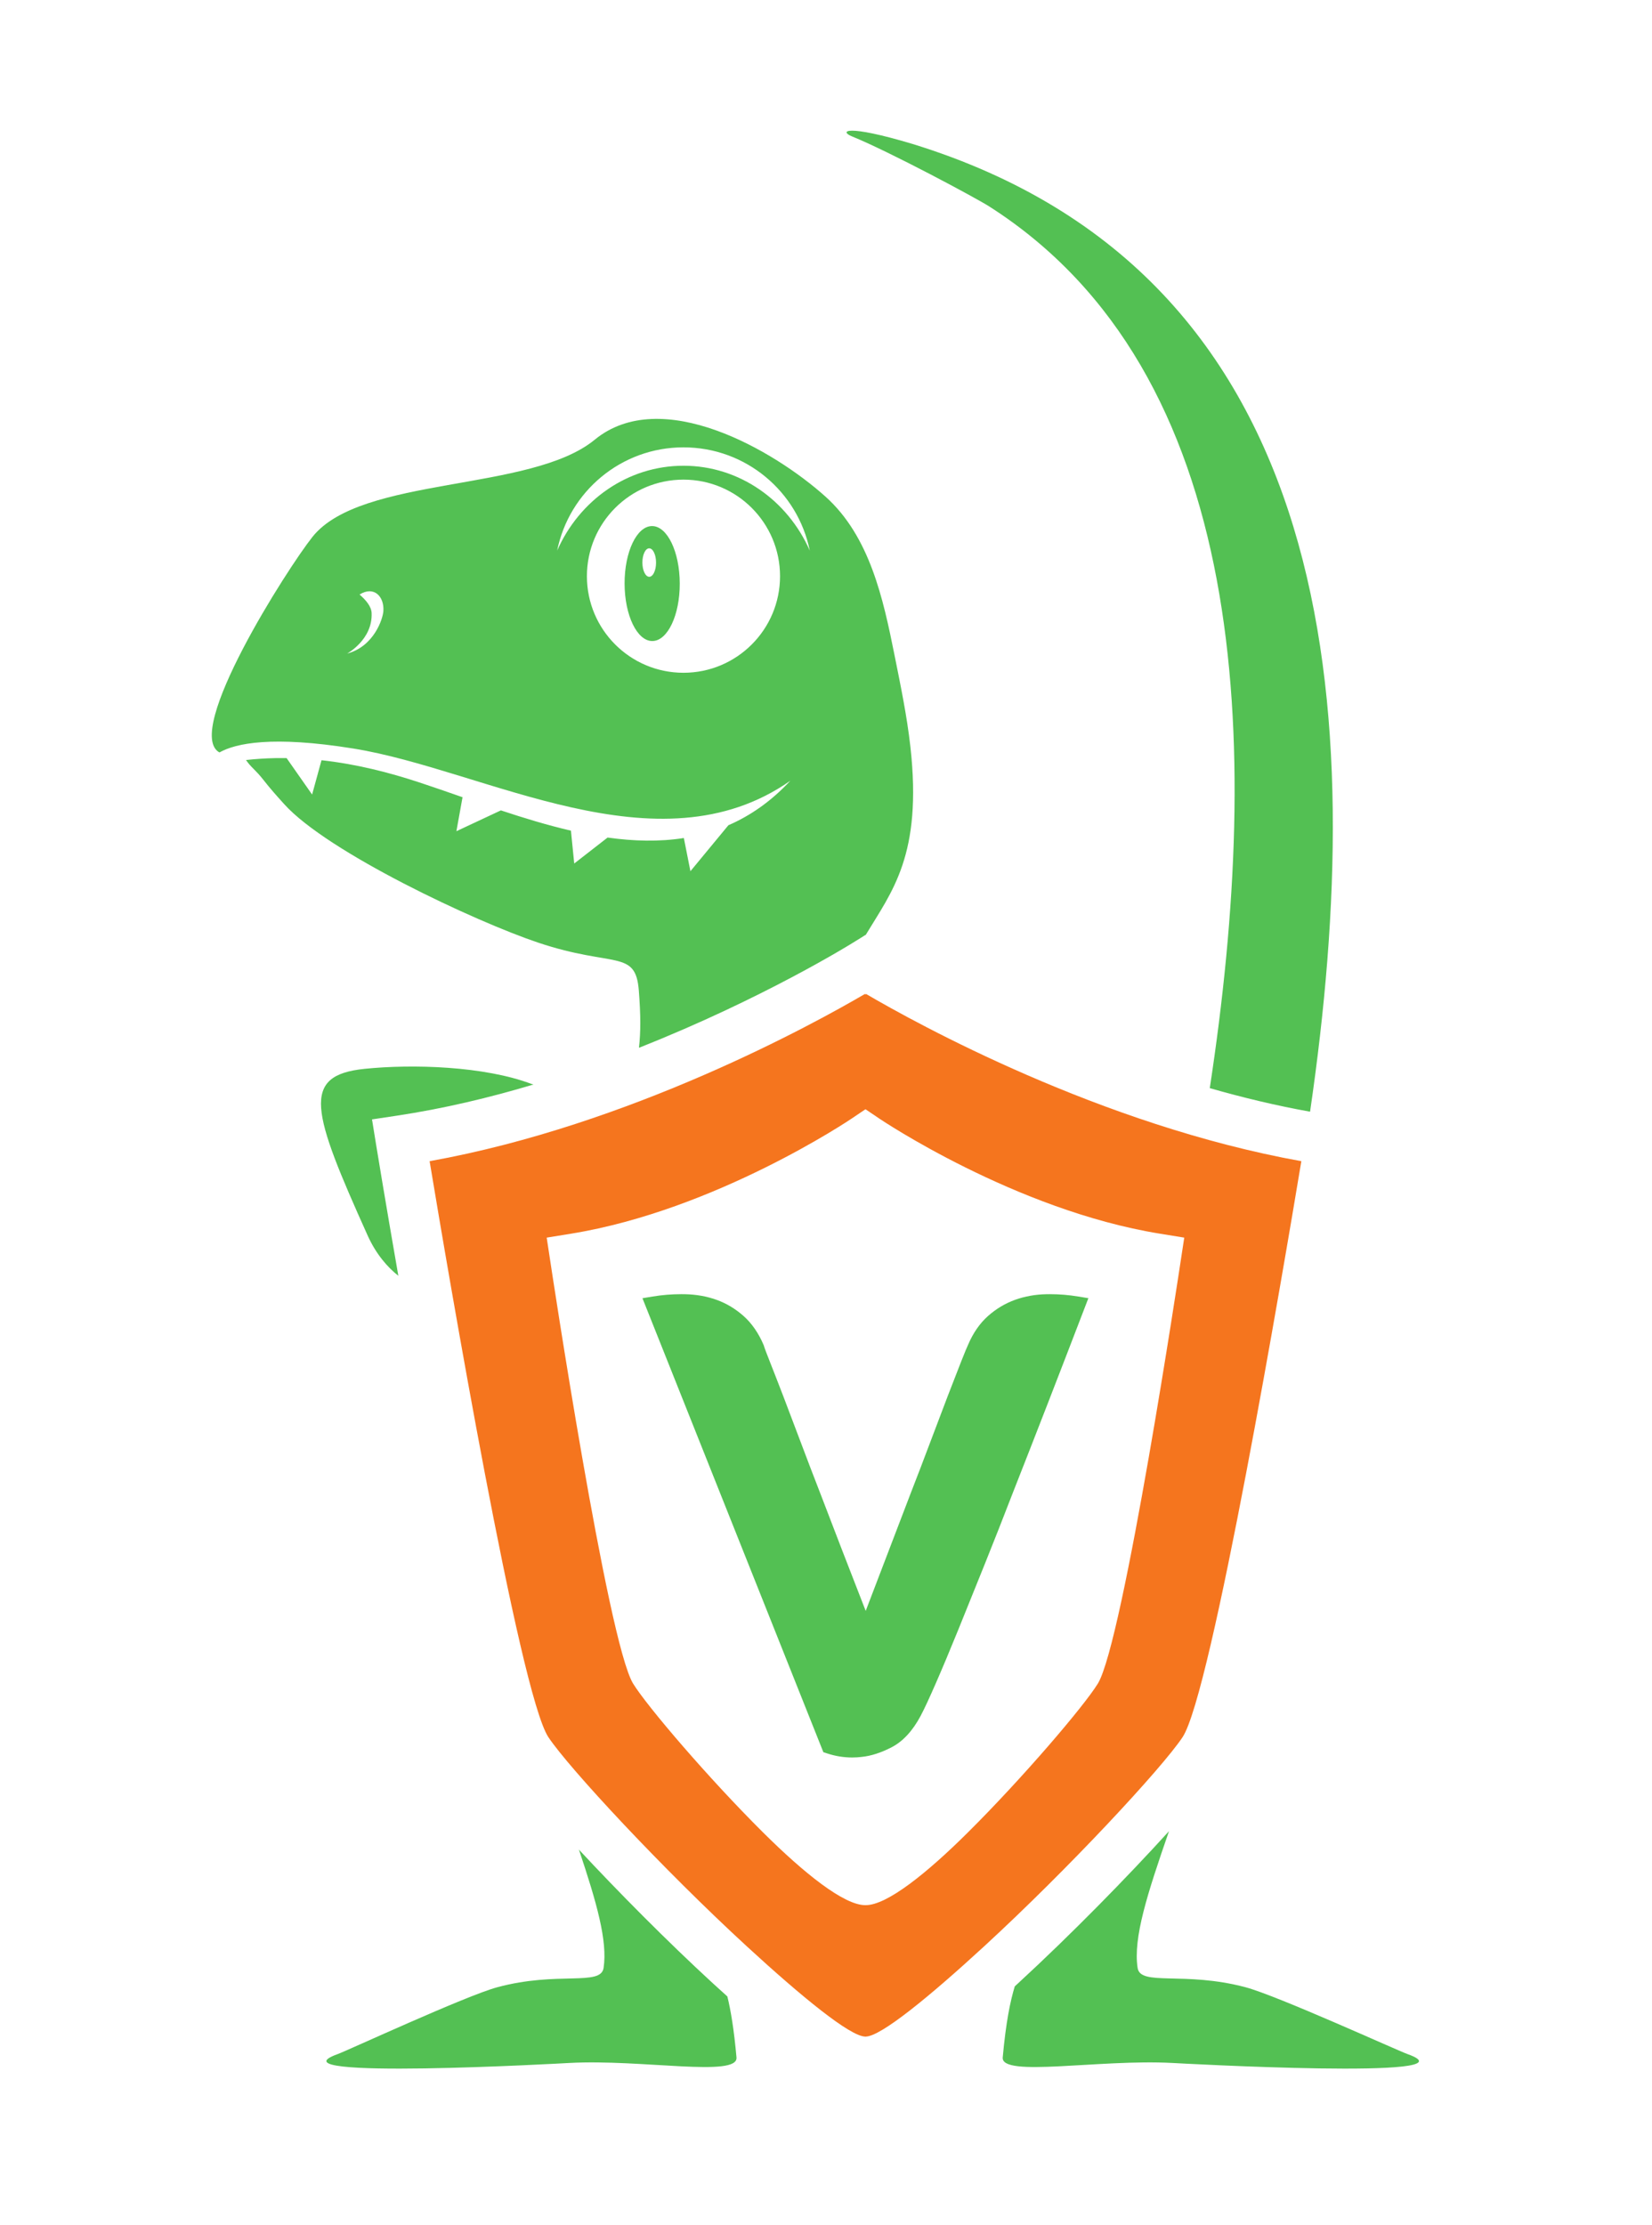 <?xml version="1.0" encoding="UTF-8" standalone="no"?>
<svg
   xmlns:dc="http://purl.org/dc/elements/1.1/"
   xmlns:cc="http://creativecommons.org/ns#"
   xmlns:rdf="http://www.w3.org/1999/02/22-rdf-syntax-ns#"
   xmlns:svg="http://www.w3.org/2000/svg"
   xmlns="http://www.w3.org/2000/svg"
   viewBox="0 0 501.453 675.44"
   height="675.44"
   width="501.453"
   xml:space="preserve"
   id="svg2"
   version="1.1"><defs
     id="defs6" /><g
     transform="matrix(1.333,0,0,-1.333,0,675.44)"
     id="g10"><g
       transform="scale(0.1)"
       id="g12"><path
         id="path14"
         style="fill:#53c053;fill-opacity:1;fill-rule:evenodd;stroke:none"
         d="m 2078.55,4739.11 c 971.2,-299.93 1038.26,-1288.95 904.66,-2203.45 -77.75,13.95 -154.33,32.41 -228.37,53.68 l 0.16,1.06 c 120.26,789.03 88.61,1629.26 -502.38,2006.58 -30.1,19.21 -226.96,124.75 -312.76,159.59 -28.55,11.59 -15.34,28.7 138.69,-17.46 z M 1656.31,521.031 c 7.8,-31.922 15.08,-75.062 20.78,-138.883 4.11,-45.949 -215.95,-3.656 -380.21,-12.558 -11.51,-0.629 -692.903,-39.121 -527.845,20.219 22.055,7.929 291.535,132.781 363.235,152.152 137.73,37.23 235.84,1.687 242.2,44 9.28,61.641 -15.76,148.961 -56.16,269.391 89.03,-95.711 200.27,-208.082 304.79,-304.204 11.12,-10.218 22.21,-20.269 33.21,-30.117 z m 654.48,23.028 c -10.23,-33.68 -20.13,-81.289 -27.44,-161.911 -4.17,-45.949 219.2,-3.656 385.91,-12.558 11.7,-0.629 703.32,-39.121 535.79,20.219 -22.38,7.929 -295.92,132.781 -368.69,152.152 -139.81,37.23 -239.4,1.687 -245.85,44 -10.48,68.59 22.2,168.988 71.45,311.43 C 2567.98,793.898 2438.8,661.77 2318.52,551.148 l -7.73,-7.089 z M 1455.01,2681.22 c 283.68,112.19 484.48,237.51 485.39,238.07 l 19.76,12.18 10.49,6.65 0.16,-0.1 0.15,0.1 0.27,-0.17 c 59.59,99.06 129.41,181.91 101.89,428.46 -7.91,70.75 -22.52,140.75 -36.43,210.11 -25.51,127.28 -56.21,269.01 -156.5,359.32 -117.39,105.72 -374.03,254.86 -526.1,129.86 -145.6,-119.57 -531.567,-81.85 -642.504,-221.08 -57.07,-71.63 -294.965,-444.58 -211.91,-490.92 37.058,20.85 119.965,38.75 305.277,8.86 300.267,-48.42 692.667,-284.74 994.757,-73.29 -43.88,-47.02 -91.28,-79.74 -141.09,-101.34 l -86.44,-104.68 -14.97,75.59 c -56.38,-8.85 -114.71,-7.21 -173.63,1.07 l -76,-59.12 -7.49,74.84 c -53.54,12.39 -107.06,28.72 -159.53,46.16 l -101.27,-47.41 13.98,77.36 c -33.95,11.85 -67.184,23.49 -99.411,34.07 -65.121,21.36 -140.015,41.24 -221.75,50.18 l -21.394,-78.13 -58.125,83.03 c -8.485,0.11 -17.024,0.08 -25.621,-0.09 -21.922,-0.44 -44.192,-1.83 -66.785,-4.33 11.031,-16.43 21.918,-22.7 38.425,-43.71 17.782,-22.65 29.043,-35.07 48.496,-56.72 98.586,-109.54 434.575,-267.13 578.355,-315.39 172.1,-57.74 221.9,-14.36 229.25,-109.25 4.38,-56.47 4.38,-94.35 0.3,-130.18 z m 101.36,1293.69 c -121.44,0 -219.89,-98.44 -219.89,-219.89 0,-121.44 98.45,-219.89 219.89,-219.89 121.44,0 219.89,98.45 219.89,219.89 0,121.45 -98.45,219.89 -219.89,219.89 z m 0,73.52 c 142.09,0 260.57,-100.99 287.61,-235.11 -50.17,114.06 -160.08,193.23 -287.61,193.23 -127.54,0 -237.44,-79.17 -287.62,-193.23 27.04,134.12 145.53,235.11 287.62,235.11 z M 818.785,3713.31 c 32.758,20.41 56.445,-4.42 54.215,-37.7 -1.191,-17.73 -21.359,-80.54 -82.527,-96.76 0,0 58.382,31.71 55.765,92.46 -0.64,14.93 -13.269,29.6 -27.453,42 z m 88.293,-1551.29 c -24.262,19.2 -50.531,48.69 -70.027,92.01 -126.707,281.52 -152.848,364.18 -7.309,379.17 109.645,11.29 273.568,6.39 381.218,-34.59 l 3.95,-1.03 c -99.69,-29.84 -204.44,-54.89 -310.707,-70.89 l -57.062,-8.57 9.203,-56.95 c 0.179,-1.14 20.34,-124.97 50.734,-299.15 v 0" /><path
         id="path16"
         style="fill:#53c053;fill-opacity:1;fill-rule:evenodd;stroke:none"
         d="m 1478.29,3818.49 c -8.6,-0.02 -15.52,-14.56 -15.48,-32.46 0.04,-17.91 7.05,-32.4 15.64,-32.38 8.59,0.02 15.53,14.56 15.48,32.46 -0.04,17.91 -7.05,32.4 -15.64,32.38 z m 6.46,50.69 c 34.7,0.09 62.98,-58.44 63.16,-130.74 0.19,-72.28 -27.79,-130.95 -62.48,-131.04 -34.7,-0.09 -62.98,58.44 -63.16,130.72 -0.19,72.29 27.78,130.97 62.48,131.06 v 0" /><path
         id="path18"
         style="fill:#f5751e;fill-opacity:1;fill-rule:evenodd;stroke:none"
         d="m 1970.81,728.922 -0.44,-0.031 c -48.78,0 -139.6,73.019 -232.91,165.757 -124.07,123.312 -263.61,286.632 -295.74,338.692 -58.16,94.27 -187.93,957.32 -188.31,959.8 l -8.51,55.76 55.93,9.09 c 329.54,53.6 636.69,260.82 637.57,261.41 l 32.11,21.67 0.3,-0.2 0.29,0.2 32.13,-21.67 c 0.88,-0.59 308.03,-207.81 637.57,-261.41 l 55.93,-9.09 -8.52,-55.76 c -0.37,-2.48 -130.15,-865.53 -188.3,-959.8 -32.13,-52.06 -171.67,-215.38 -295.75,-338.692 -93.3,-92.738 -184.11,-165.757 -232.91,-165.757 z m -1.44,2074.758 c -114.84,-67.23 -533.61,-298.53 -991.073,-380.7 40.623,-244.79 204.393,-1212.48 270.523,-1311.67 47.06,-70.58 259.71,-299.529 451.67,-476.06 125.06,-115.02 235.7,-205.578 269.88,-205.578 v -0.192 h 0.88 v 0.192 c 34.18,0 144.83,90.558 269.88,205.578 191.96,176.531 404.62,405.48 451.67,476.06 66.14,99.19 229.91,1066.88 270.53,1311.67 -457.47,82.17 -876.23,313.46 -991.07,380.7 l -1.45,-0.92 -1.44,0.92 v 0" /><path
         id="path20"
         style="fill:#53c053;fill-opacity:1;fill-rule:nonzero;stroke:none"
         d="m 2455.54,2114.78 c -21.48,3.56 -43.22,5.37 -64.7,5.37 l -8.11,-0.08 c -25.03,-0.51 -48.9,-4.77 -70.94,-12.64 -22.4,-8 -43.21,-20.4 -61.81,-36.88 -18.9,-16.76 -34.36,-39.2 -45.51,-65.64 -2.03,-4 -7.31,-16.77 -15.83,-38.29 -8.23,-20.74 -18.31,-46.8 -30.41,-78.17 -12.03,-31.33 -25.28,-66.26 -39.75,-104.85 -14.43,-38.41 -29.3,-77.33 -44.73,-116.86 -30.89,-80.95 -64.99,-170.21 -102.41,-267.79 -38.09,97.58 -72.6,186.88 -103.52,267.92 -15.36,39.4 -30.23,78.32 -44.66,116.75 -14.47,38.55 -27.72,73.5 -39.75,104.87 -12.1,31.33 -22.18,57.39 -30.41,78.13 -7.6,19.21 -11.99,30.69 -13.87,37.24 -11.67,27.49 -27.13,49.93 -46.06,66.71 -18.57,16.46 -39.36,28.86 -61.78,36.86 -22.02,7.87 -46.12,12.13 -71.65,12.64 l -8.25,0.08 c -21.87,0 -43.83,-1.81 -65.29,-5.37 l -23.14,-3.84 411.94,-1033.64 8.34,-2.78 c 18.68,-6.22 37.91,-9.36 57.13,-9.36 7.24,0 14.54,0.42 21.48,1.27 21.52,2.14 44.73,9.64 68.98,22.26 25.5,13.32 47.61,37.36 65.69,71.41 7.9,14.82 19.23,39.12 34.58,74.27 14.99,34.29 31.89,74.64 50.78,121.04 18.75,46.24 38.98,96.3 60.64,150.24 21.7,53.99 43.14,108.48 64.29,163.31 50.12,127.14 104.52,267.27 163.27,420.41 l 8.31,21.63 -22.85,3.78" /></g></g></svg>